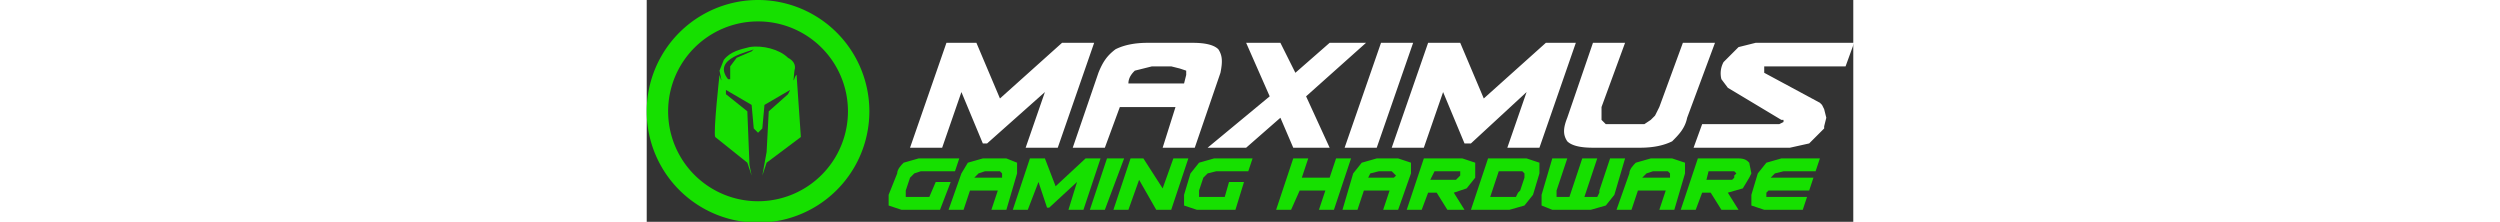 <svg id="Capa_2" xmlns="http://www.w3.org/2000/svg" height= "50px" viewBox="0 0 563.6 103.6"><rect x="0" y="0" width="563.6" height="103.6" fill="#333333" stroke="none"/><defs><style>.cls-1{fill:#fff}.cls-2{fill:#16e000}</style></defs><g id="Capa_1-2"><path class="cls-1" d="m154 20 11 26 29-26h15l-17 49h-15l9-26-27 24h-2l-10-24-9 26h-15l17-49h14ZM268 34l-12 35h-15l6-19h-26l-7 19h-15l12-35c2-5 4-8 8-11 4-2 9-3 15-3h21c6 0 10 1 12 3 2 3 2 6 1 11Zm-43 5h26l1-4v-2l-3-1-4-1h-9l-8 2c-1 1-3 3-3 6ZM302 69l-6-14-16 14h-18l29-24-11-25h16l7 14 16-14h17l-28 25 11 24h-17ZM341 69h-15l17-49h15l-17 49ZM380 20l11 26 29-26h14l-17 49h-15l9-26-26 24h-3l-10-24-9 26h-15l17-49h15ZM484 20h15l-13 35c-1 5-4 8-7 11-4 2-9 3-15 3h-22c-6 0-10-1-12-3-2-3-2-6 0-11l12-35h15l-11 30v6l2 2h18l3-2 2-2 2-4 11-30ZM550 60l-7 7-9 2h-45l4-11h36l2-1v-1h-1l-25-15-3-4a11 11 0 0 1 1-8l7-7 8-2h46l-4 11h-38v3l26 14 1 1 1 2 1 4-1 4v1Z"/><g><path class="cls-2" d="M138 98h-19l-6-2v-5l4-10c0-2 2-4 3-5l7-2h19l-2 6h-16l-3 1-2 2-2 6v3h11l3-7h7l-5 13ZM173 81l-5 17h-7l3-9h-13l-3 9h-7l6-17 3-5 7-2h11l5 2v5Zm-20 2h13v-2l-1-1h-7l-3 1-2 2ZM186 74l5 13 14-13h7l-8 24h-7l4-13-13 12h-1l-4-12-5 13h-7l8-24h7ZM214 98h-7l8-24h8l-9 24ZM253 74l-8 24h-7l-8-14-5 14h-7l8-24h6l9 14 5-14h7ZM275 98h-18l-6-2v-5l3-10 4-5 7-2h18l-2 6h-15l-4 1-2 2-2 6v3h12l2-7h7l-4 13ZM306 83h13l3-9h7l-8 24h-7l3-9h-12l-4 9h-7l8-24h7l-3 9ZM357 81l-6 17h-7l3-9h-12l-3 9h-7l5-17 4-5 7-2h10l6 2v5Zm-20 2h12l1-1-1-1-1-1h-6l-4 1-1 2ZM377 90l5 8h-8l-5-8h-4l-3 8h-7l8-24h18l6 2v7l-4 5-6 2Zm0-10h-9l-2 4h12l1-1 1-1v-2h-3ZM417 81l-3 10-4 5-7 2h-18l8-24h18l6 2v5Zm-10-1h-9l-4 12h12l1-2 1-1 2-6v-2l-1-1h-2ZM445 89l5-15h7l-5 17-4 5-7 2h-18l-5-2v-5l5-17h7l-5 15v3h6l6-18h7l-6 18h6l1-2v-1ZM485 81l-5 17h-7l3-9h-13l-3 9h-7l6-17c0-2 2-4 3-5l7-2h10l6 2v5Zm-20 2h13v-2l-1-1h-7l-3 1-2 2ZM505 90l5 8h-8l-5-8h-4l-3 8h-7l8-24h19c3 0 4 1 5 2l1 5-1 2-3 5-7 2Zm0-10h-9l-1 4h12l1-1v-1l1-1-1-1h-3ZM540 98h-18l-6-2v-5l3-10 4-5 7-2h18l-2 6h-15l-4 1-2 2h20l-2 6h-19l-1 1v2h19l-2 6Z"/></g><path class="cls-2" d="M52 0a52 52 0 1 0 0 104A52 52 0 0 0 52 0Zm0 94a42 42 0 1 1 0-84 42 42 0 0 1 0 84Z"/><path class="cls-2" d="M70 35c-1 0-2 7-1-2 1-3-1-5-3-6-4-4-12-6-18-5-4 1-9 2-12 6l-2 5c2 9 0 2 0 2s-3 27-2 29l15 12 2 6-1-5-1-25-10-8v-2l12 7 1 11 2 2 2-2 1-11 12-7-1 2-9 8-1 19-2 11 2-6 16-12-2-29ZM49 24l-7 3-3 4v6h-1c-8-10 11-13 12-14l-1 1Z"/></g></svg>